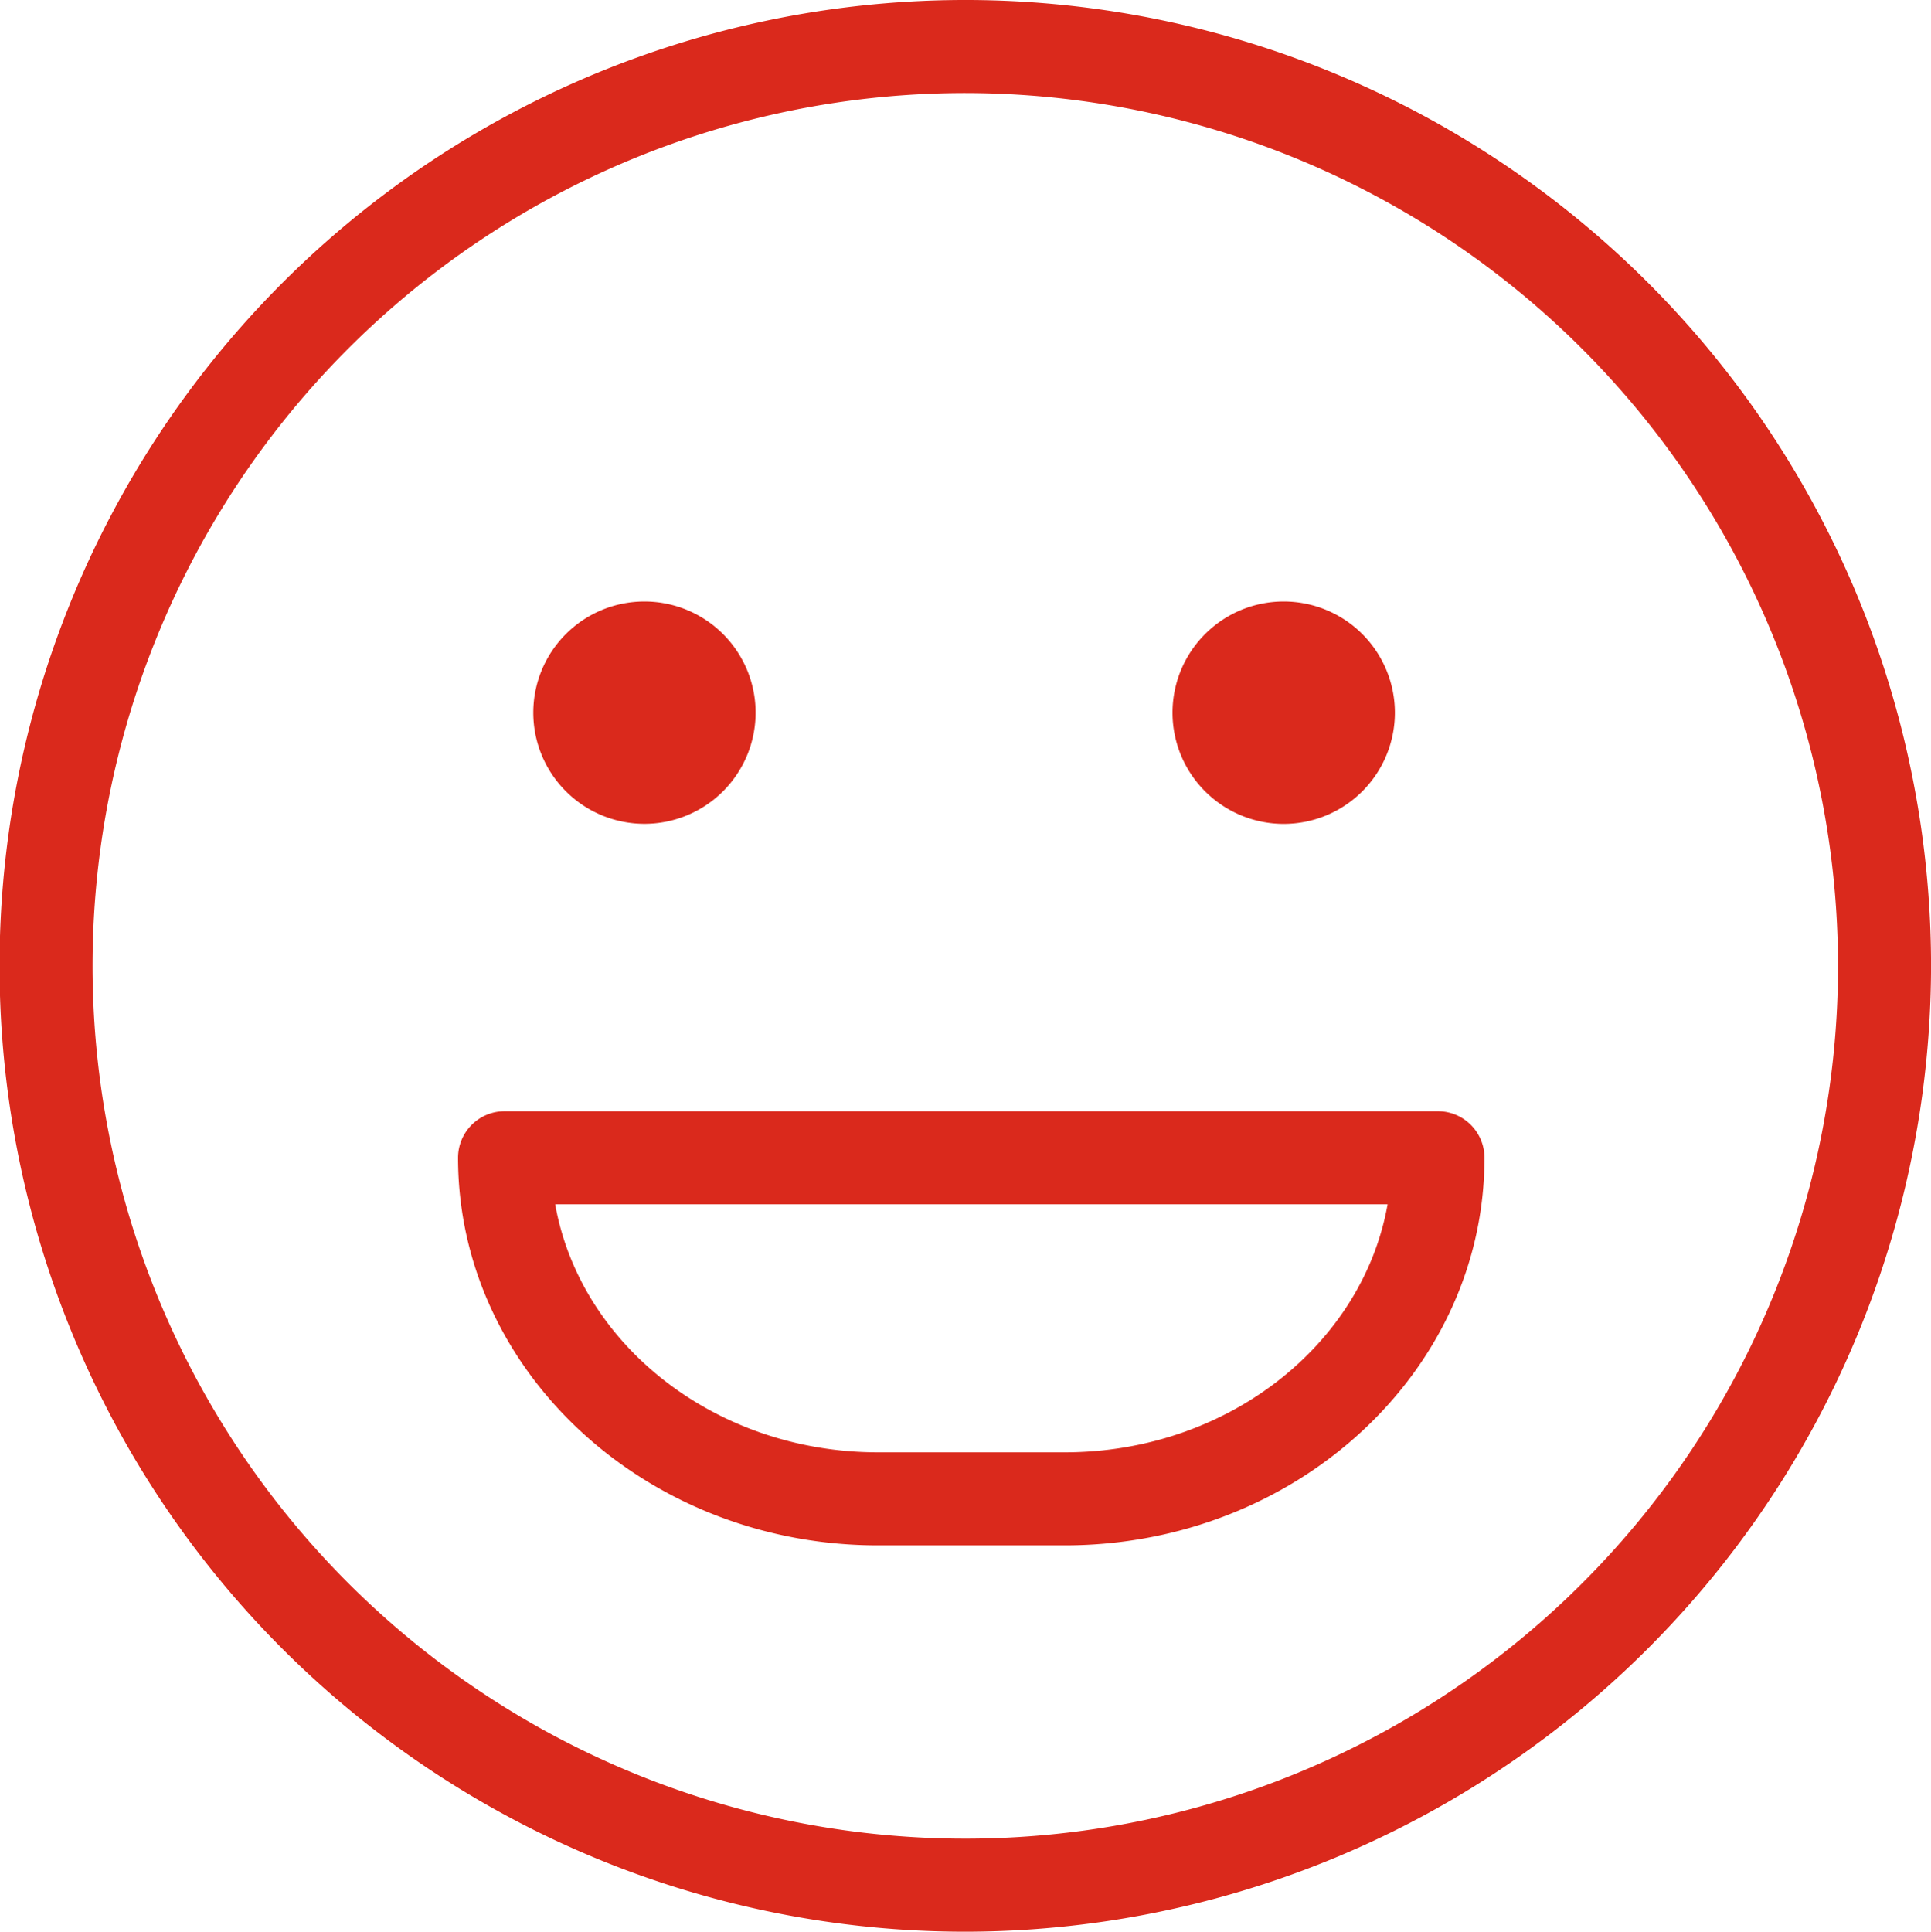 <svg id="pausa-stage-1" xmlns="http://www.w3.org/2000/svg" width="59.639" height="59.654" viewBox="0 0 59.639 59.654">
  <g id="group-4svg" transform="translate(0)">
    <path id="path-2_32_" d="M346.569,177.642a3.434,3.434,0,1,1-3.434-3.434A3.434,3.434,0,0,1,346.569,177.642Z" transform="translate(-303.488 -155.633)" fill="#DA291C"/>
    <path id="path-3_32_" d="M161.406,177.642a3.433,3.433,0,1,1-3.433-3.434A3.433,3.433,0,0,1,161.406,177.642Z" transform="translate(-138.069 -155.633)" fill="#DA291C"/>
    <path id="path-4_32_" d="M29.888,59.654a29.827,29.827,0,1,1,29.82-29.826A29.857,29.857,0,0,1,29.888,59.654Zm0-56.781A26.954,26.954,0,1,0,56.835,29.827,26.98,26.98,0,0,0,29.888,2.873Z" transform="translate(-0.068)" fill="#DA291C"/>
    <path id="path-1_32_" d="M18.736,13.407H12.969C5.819,13.407,0,8.037,0,1.437A1.437,1.437,0,0,1,1.436,0H30.269A1.437,1.437,0,0,1,31.7,1.437C31.706,8.037,25.887,13.407,18.736,13.407ZM3,2.873c.767,4.336,4.946,7.661,9.971,7.661h5.766c5.025,0,9.205-3.325,9.972-7.661Z" transform="translate(14.147 34.316)" fill="#DA291C"/>
  </g>
</svg>
